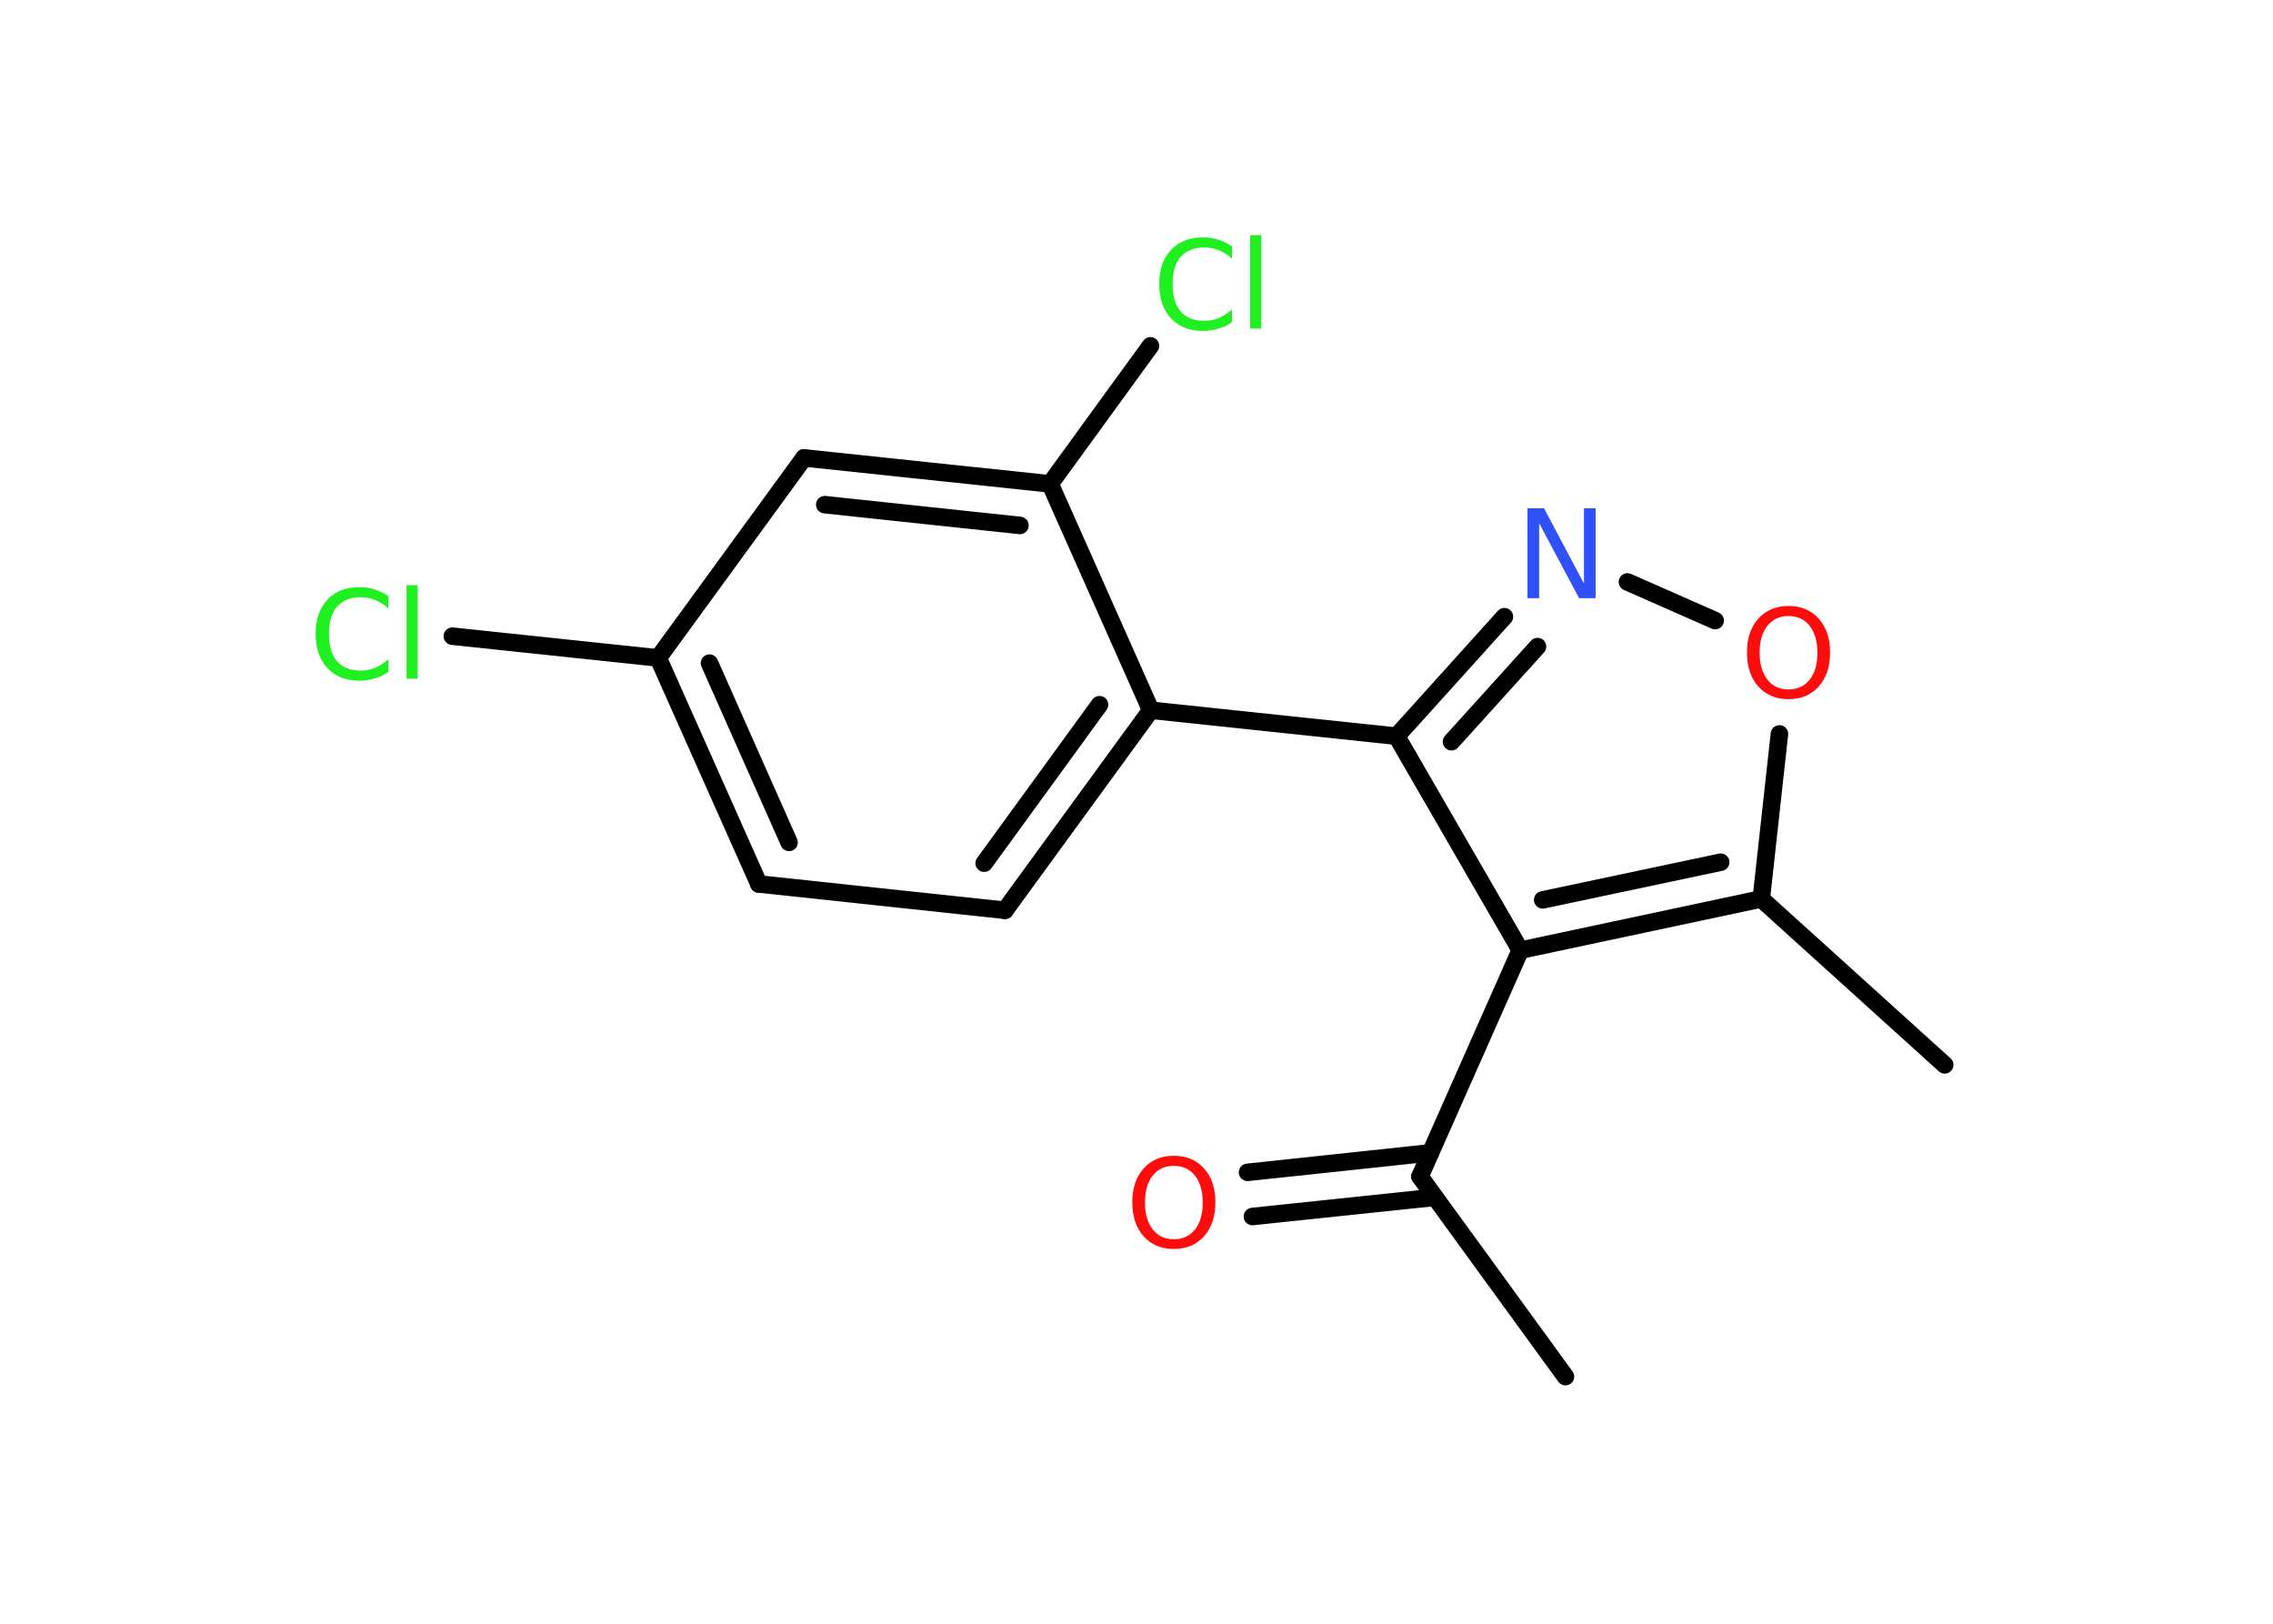<?xml version='1.0' encoding='UTF-8'?>
<!DOCTYPE svg PUBLIC "-//W3C//DTD SVG 1.1//EN" "http://www.w3.org/Graphics/SVG/1.1/DTD/svg11.dtd">
<svg version='1.2' xmlns='http://www.w3.org/2000/svg' xmlns:xlink='http://www.w3.org/1999/xlink' width='70.0mm' height='50.0mm' viewBox='0 0 70.0 50.0'>
  <desc>Generated by the Chemistry Development Kit (http://github.com/cdk)</desc>
  <g stroke-linecap='round' stroke-linejoin='round' stroke='#000000' stroke-width='.54' fill='#1FF01F'>
    <rect x='.0' y='.0' width='70.0' height='50.0' fill='#FFFFFF' stroke='none'/>
    <g id='mol1' class='mol'>
      <line id='mol1bnd1' class='bond' x1='48.21' y1='42.39' x2='43.73' y2='36.23'/>
      <g id='mol1bnd2' class='bond'>
        <line x1='44.19' y1='36.87' x2='38.57' y2='37.46'/>
        <line x1='44.05' y1='35.5' x2='38.42' y2='36.1'/>
      </g>
      <line id='mol1bnd3' class='bond' x1='43.73' y1='36.23' x2='46.82' y2='29.26'/>
      <line id='mol1bnd4' class='bond' x1='46.82' y1='29.26' x2='43.01' y2='22.67'/>
      <line id='mol1bnd5' class='bond' x1='43.01' y1='22.67' x2='35.44' y2='21.87'/>
      <g id='mol1bnd6' class='bond'>
        <line x1='30.95' y1='28.03' x2='35.44' y2='21.87'/>
        <line x1='30.31' y1='26.58' x2='33.86' y2='21.7'/>
      </g>
      <line id='mol1bnd7' class='bond' x1='30.95' y1='28.03' x2='23.37' y2='27.22'/>
      <g id='mol1bnd8' class='bond'>
        <line x1='20.27' y1='20.26' x2='23.37' y2='27.22'/>
        <line x1='21.85' y1='20.42' x2='24.3' y2='25.94'/>
      </g>
      <line id='mol1bnd9' class='bond' x1='20.27' y1='20.26' x2='13.93' y2='19.59'/>
      <line id='mol1bnd10' class='bond' x1='20.27' y1='20.26' x2='24.76' y2='14.1'/>
      <g id='mol1bnd11' class='bond'>
        <line x1='32.34' y1='14.9' x2='24.76' y2='14.1'/>
        <line x1='31.41' y1='16.18' x2='25.4' y2='15.54'/>
      </g>
      <line id='mol1bnd12' class='bond' x1='35.44' y1='21.87' x2='32.34' y2='14.9'/>
      <line id='mol1bnd13' class='bond' x1='32.34' y1='14.9' x2='35.43' y2='10.65'/>
      <g id='mol1bnd14' class='bond'>
        <line x1='46.33' y1='18.99' x2='43.01' y2='22.67'/>
        <line x1='47.35' y1='19.91' x2='44.7' y2='22.84'/>
      </g>
      <line id='mol1bnd15' class='bond' x1='50.12' y1='17.92' x2='52.82' y2='19.11'/>
      <line id='mol1bnd16' class='bond' x1='54.8' y1='22.6' x2='54.24' y2='27.68'/>
      <g id='mol1bnd17' class='bond'>
        <line x1='46.82' y1='29.26' x2='54.24' y2='27.68'/>
        <line x1='47.51' y1='27.71' x2='52.99' y2='26.55'/>
      </g>
      <line id='mol1bnd18' class='bond' x1='54.24' y1='27.68' x2='59.89' y2='32.79'/>
      <path id='mol1atm3' class='atom' d='M36.15 35.9q-.41 .0 -.65 .3q-.24 .3 -.24 .83q.0 .52 .24 .83q.24 .3 .65 .3q.41 .0 .65 -.3q.24 -.3 .24 -.83q.0 -.52 -.24 -.83q-.24 -.3 -.65 -.3zM36.15 35.59q.58 .0 .93 .39q.35 .39 .35 1.04q.0 .66 -.35 1.05q-.35 .39 -.93 .39q-.58 .0 -.93 -.39q-.35 -.39 -.35 -1.05q.0 -.65 .35 -1.04q.35 -.39 .93 -.39z' stroke='none' fill='#FF0D0D'/>
      <path id='mol1atm10' class='atom' d='M11.96 18.34v.4q-.19 -.18 -.4 -.26q-.21 -.09 -.45 -.09q-.47 .0 -.73 .29q-.25 .29 -.25 .84q.0 .55 .25 .84q.25 .29 .73 .29q.24 .0 .45 -.09q.21 -.09 .4 -.26v.39q-.2 .14 -.42 .2q-.22 .07 -.47 .07q-.63 .0 -.99 -.39q-.36 -.39 -.36 -1.05q.0 -.67 .36 -1.05q.36 -.39 .99 -.39q.25 .0 .47 .07q.22 .07 .41 .2zM12.52 18.02h.34v2.88h-.34v-2.88z' stroke='none'/>
      <path id='mol1atm13' class='atom' d='M37.94 7.57v.4q-.19 -.18 -.4 -.26q-.21 -.09 -.45 -.09q-.47 .0 -.73 .29q-.25 .29 -.25 .84q.0 .55 .25 .84q.25 .29 .73 .29q.24 .0 .45 -.09q.21 -.09 .4 -.26v.39q-.2 .14 -.42 .2q-.22 .07 -.47 .07q-.63 .0 -.99 -.39q-.36 -.39 -.36 -1.05q.0 -.67 .36 -1.05q.36 -.39 .99 -.39q.25 .0 .47 .07q.22 .07 .41 .2zM38.5 7.24h.34v2.88h-.34v-2.88z' stroke='none'/>
      <path id='mol1atm14' class='atom' d='M47.05 15.65h.5l1.23 2.32v-2.32h.36v2.77h-.51l-1.23 -2.31v2.31h-.36v-2.77z' stroke='none' fill='#3050F8'/>
      <path id='mol1atm15' class='atom' d='M55.08 18.97q-.41 .0 -.65 .3q-.24 .3 -.24 .83q.0 .52 .24 .83q.24 .3 .65 .3q.41 .0 .65 -.3q.24 -.3 .24 -.83q.0 -.52 -.24 -.83q-.24 -.3 -.65 -.3zM55.08 18.66q.58 .0 .93 .39q.35 .39 .35 1.04q.0 .66 -.35 1.05q-.35 .39 -.93 .39q-.58 .0 -.93 -.39q-.35 -.39 -.35 -1.05q.0 -.65 .35 -1.04q.35 -.39 .93 -.39z' stroke='none' fill='#FF0D0D'/>
    </g>
  </g>
</svg>
